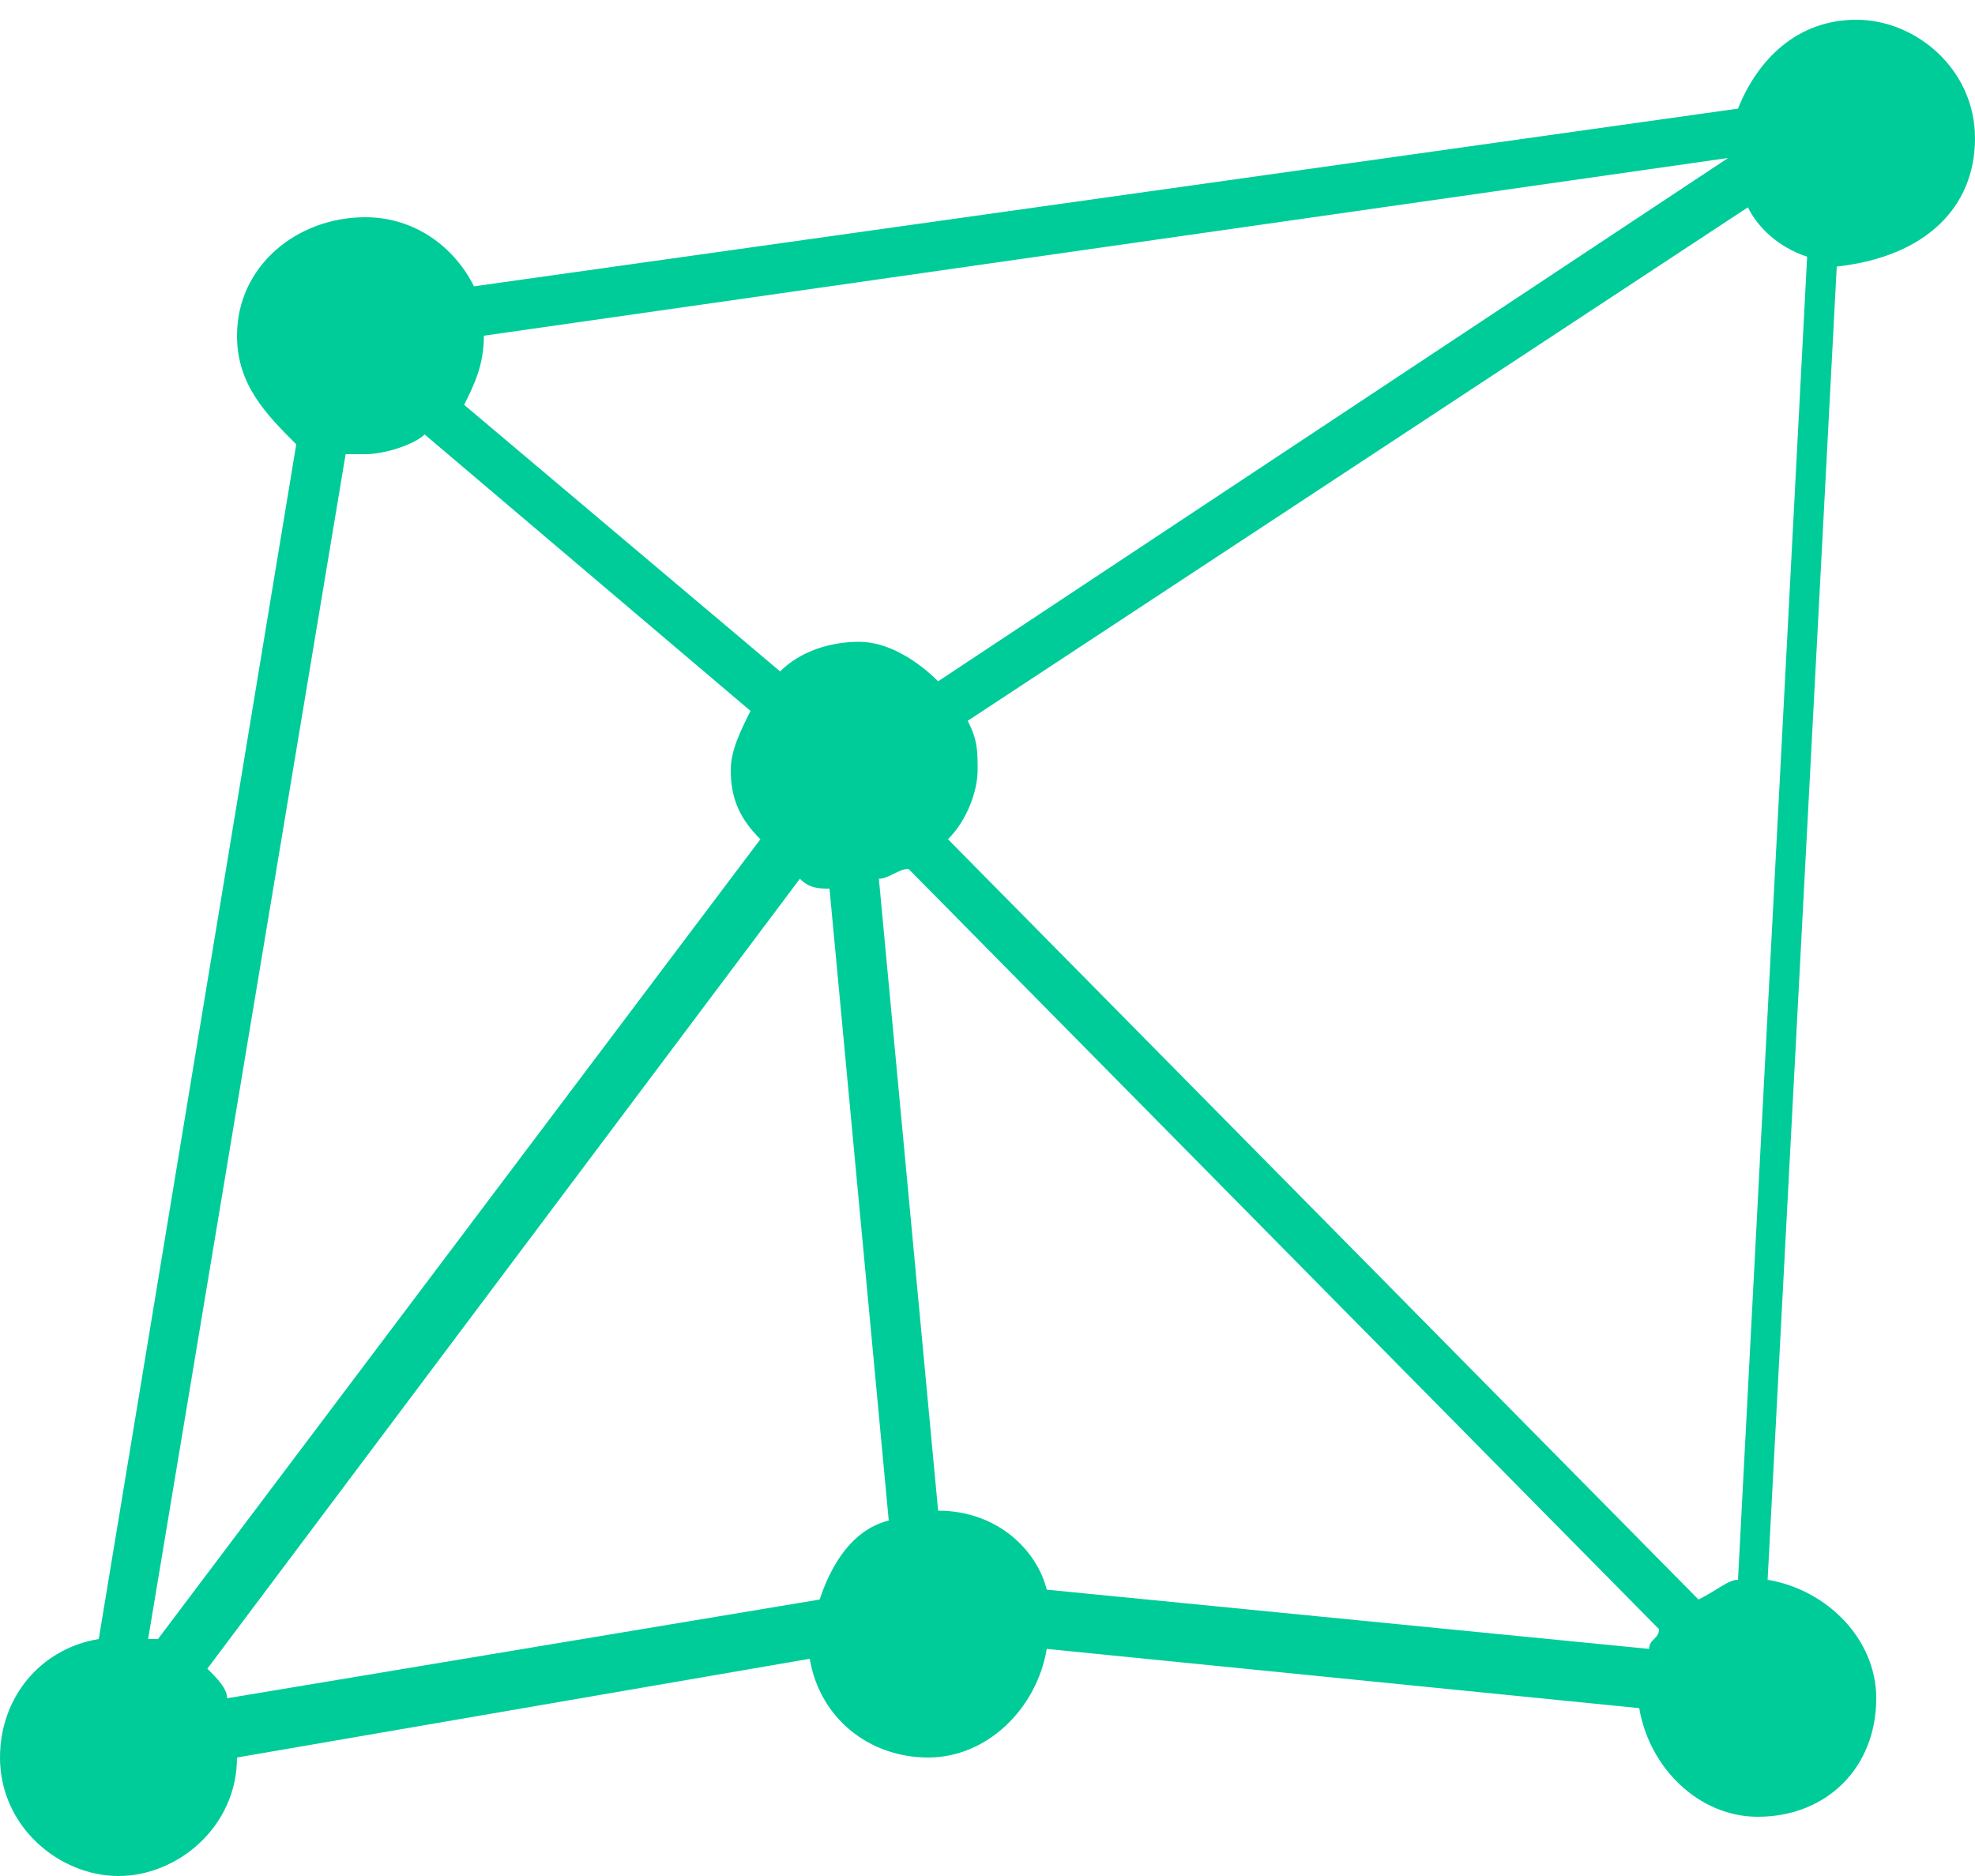 <?xml version="1.0" encoding="utf-8"?>
<!-- Generator: Adobe Illustrator 18.0.0, SVG Export Plug-In . SVG Version: 6.00 Build 0)  -->
<!DOCTYPE svg PUBLIC "-//W3C//DTD SVG 1.1//EN" "http://www.w3.org/Graphics/SVG/1.1/DTD/svg11.dtd">
<svg version="1.1" id="Layer_1" xmlns:sketch="http://www.bohemiancoding.com/sketch/ns"
	 xmlns="http://www.w3.org/2000/svg" xmlns:xlink="http://www.w3.org/1999/xlink" x="0px" y="0px" viewBox="0 0 20 19"
	 enable-background="new 0 0 20 19" xml:space="preserve">
<title>Imported Layers 15</title>
<desc>Created with Sketch Beta.</desc>
<path fill="#00CC99" d="M20,1.4c0-0.7-0.6-1.2-1.2-1.2c-0.6,0-1,0.4-1.2,0.9L4.8,2.9C4.6,2.5,4.2,2.2,3.7,2.2C3,2.2,2.4,2.7,2.4,3.4
	c0,0.5,0.3,0.8,0.6,1.1L1,16.6c-0.6,0.1-1,0.6-1,1.2C0,18.5,0.6,19,1.2,19s1.2-0.5,1.2-1.2c0,0,0,0,0,0l5.8-1c0.1,0.6,0.6,1,1.2,1
	c0.6,0,1.1-0.5,1.2-1.1l6,0.6c0.1,0.6,0.6,1.1,1.2,1.1c0.7,0,1.2-0.5,1.2-1.2c0-0.6-0.5-1.1-1.1-1.2l0.7-13.3
	C19.5,2.6,20,2.1,20,1.4z M9.5,15.3L8.9,8.9c0.1,0,0.2-0.1,0.3-0.1l7.6,7.7c0,0.1-0.1,0.1-0.1,0.2l-6.1-0.6
	C10.5,15.7,10.1,15.3,9.5,15.3z M4.9,3.4l12.6-1.8l-8,5.3C9.3,6.7,9,6.5,8.7,6.5c-0.3,0-0.6,0.1-0.8,0.3L4.7,4.1
	C4.8,3.9,4.9,3.7,4.9,3.4z M17.2,16.2L9.6,8.5C9.8,8.3,9.9,8,9.9,7.8c0-0.2,0-0.3-0.1-0.5l7.9-5.2c0.1,0.2,0.3,0.4,0.6,0.5L17.6,16
	C17.5,16,17.4,16.1,17.2,16.2z M3.7,4.6c0.2,0,0.5-0.1,0.6-0.2l3.3,2.8C7.5,7.4,7.4,7.6,7.4,7.8c0,0.3,0.1,0.5,0.3,0.7l-6.1,8.1
	c0,0,0,0-0.1,0l2-12C3.6,4.6,3.6,4.6,3.7,4.6z M2.1,16.9l6-8c0.1,0.1,0.2,0.1,0.3,0.1L9,15.4c-0.4,0.1-0.6,0.5-0.7,0.8l-6,1
	C2.3,17.1,2.2,17,2.1,16.9z"/>
</svg>
